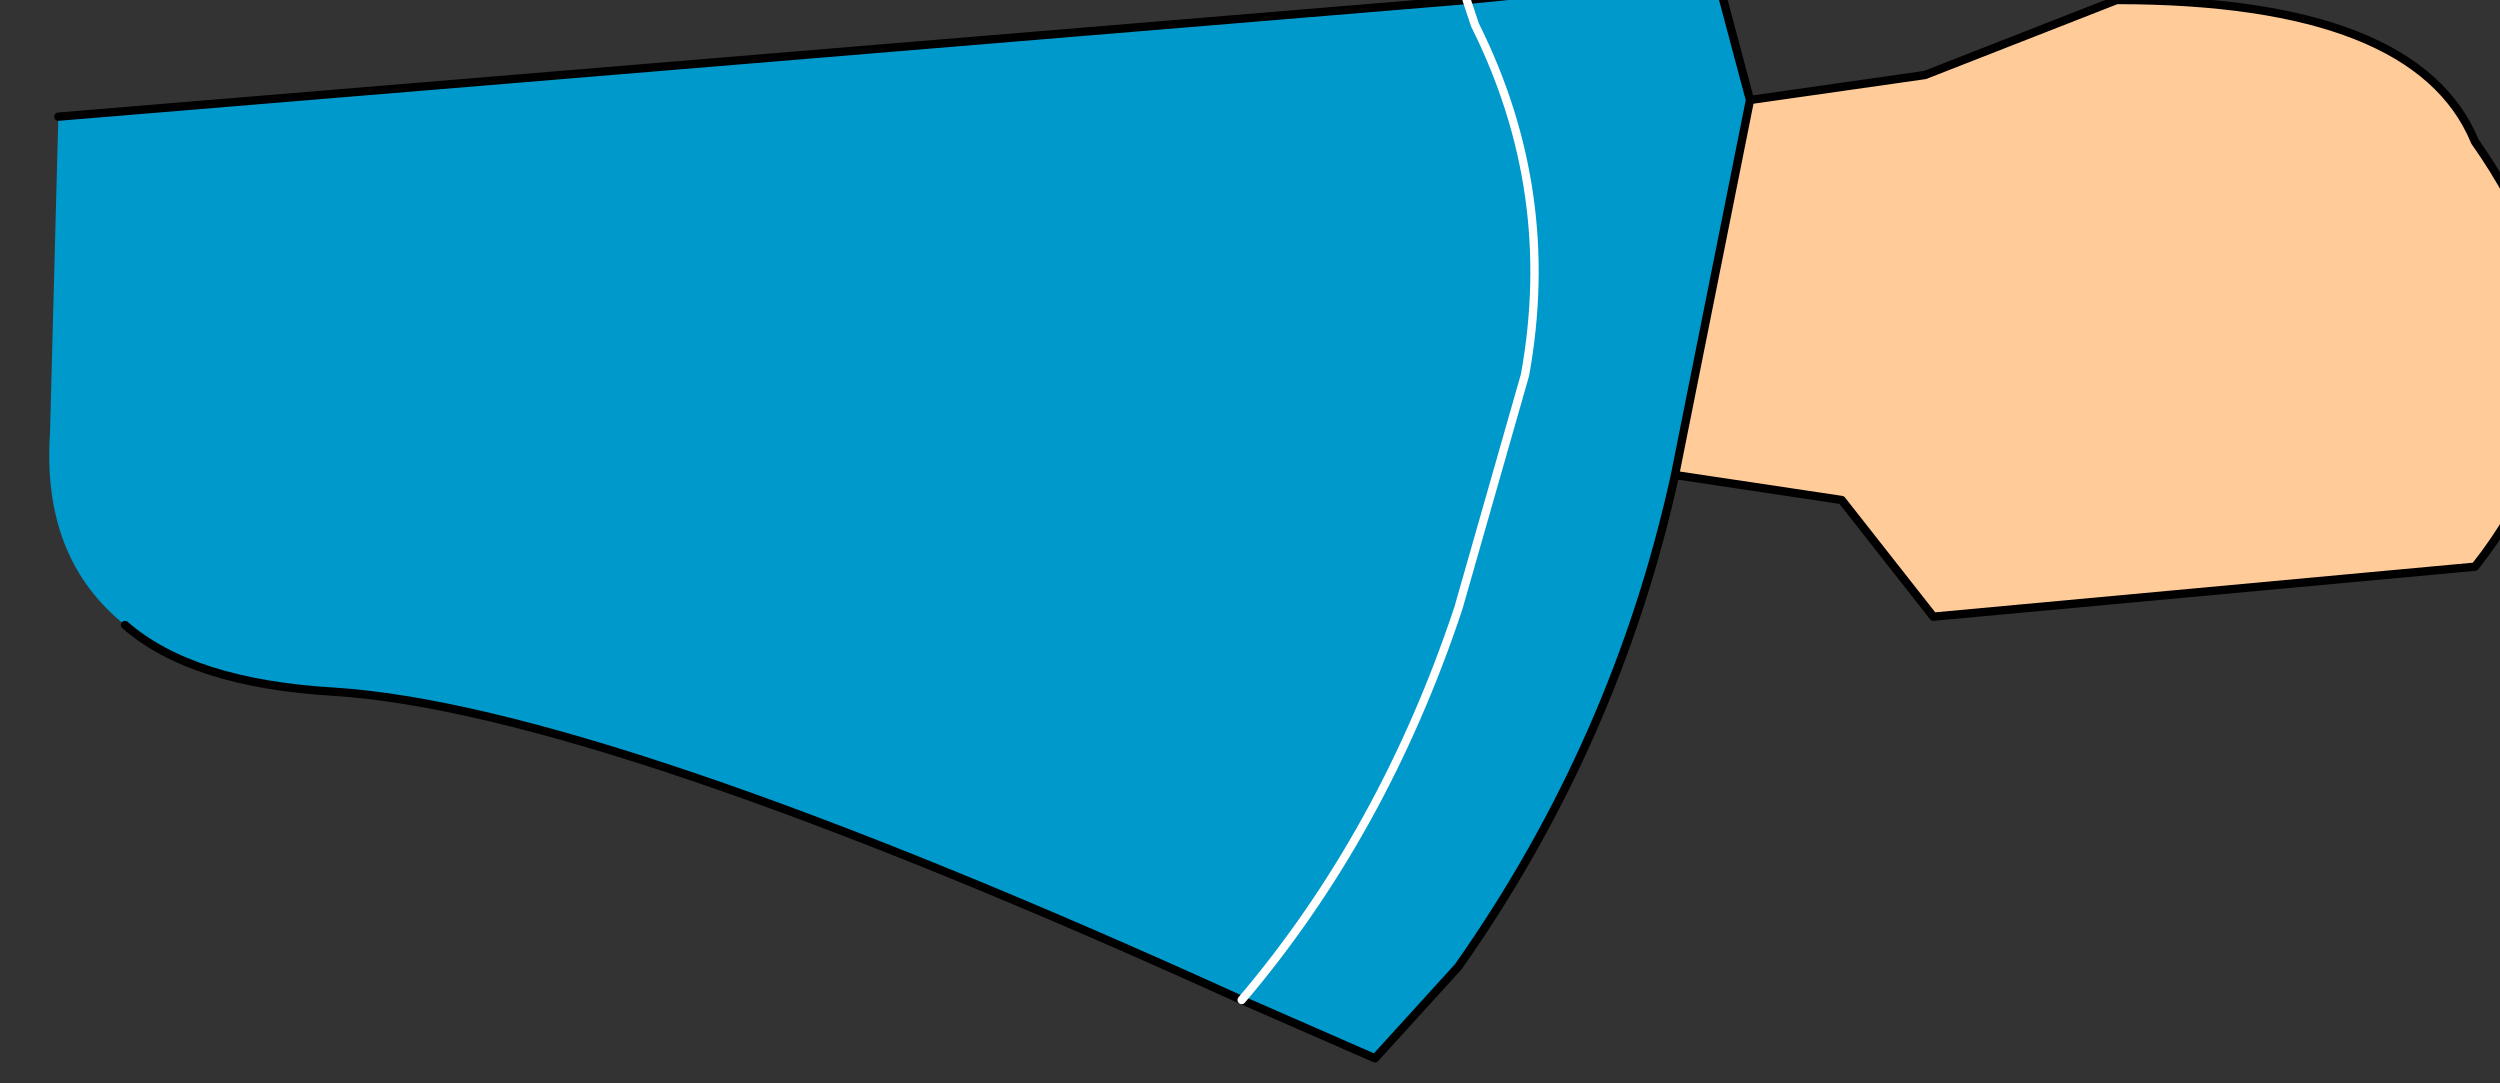<?xml version="1.0" encoding="UTF-8" standalone="no"?>
<svg xmlns:xlink="http://www.w3.org/1999/xlink" height="6.5px" width="15.0px" xmlns="http://www.w3.org/2000/svg">
  <rect width="100%" height="100%" fill="#333333" stroke="none"/>
  <g transform="matrix(1.0, 0.0, 0.0, 1.0, 0.0, 0.0)">
    <path d="M10.5 0.6 L11.55 0.45 12.7 0.0 Q14.5 0.0 14.85 0.85 15.8 2.2 14.85 3.4 L11.6 3.7 11.05 3.0 10.05 2.85 10.5 0.6" fill="#ffcc99" fill-rule="evenodd" stroke="none"/>
    <path d="M0.35 0.7 L8.8 0.0 10.3 -0.15 10.5 0.6 10.05 2.85 Q9.7 4.45 8.75 5.8 L8.25 6.35 7.45 6.0 Q3.6 4.25 2.0 4.15 1.15 4.1 0.75 3.75 0.25 3.35 0.3 2.6 L0.35 0.7 M8.8 0.0 L8.85 0.15 Q9.35 1.15 9.15 2.25 L8.75 3.65 Q8.3 5.0 7.45 6.0 8.3 5.0 8.75 3.65 L9.15 2.25 Q9.35 1.15 8.85 0.15 L8.8 0.0" fill="#0099cc" fill-rule="evenodd" stroke="none"/>
    <path d="M0.35 0.7 L8.8 0.0 10.3 -0.15 10.5 0.6 11.55 0.45 12.7 0.0 Q14.5 0.0 14.85 0.85 15.8 2.2 14.85 3.4 L11.6 3.7 11.05 3.0 10.05 2.85 Q9.7 4.45 8.75 5.8 L8.25 6.35 7.45 6.0 Q3.6 4.25 2.0 4.15 1.15 4.1 0.75 3.75 M10.5 0.6 L10.05 2.85" fill="none" stroke="#000000" stroke-linecap="round" stroke-linejoin="round" stroke-width="0.05"/>
    <path d="M7.45 6.0 Q8.3 5.0 8.75 3.65 L9.15 2.25 Q9.35 1.15 8.85 0.15 L8.8 0.0" fill="none" stroke="#ffffff" stroke-linecap="round" stroke-linejoin="round" stroke-width="0.05"/>
  </g>
</svg>
